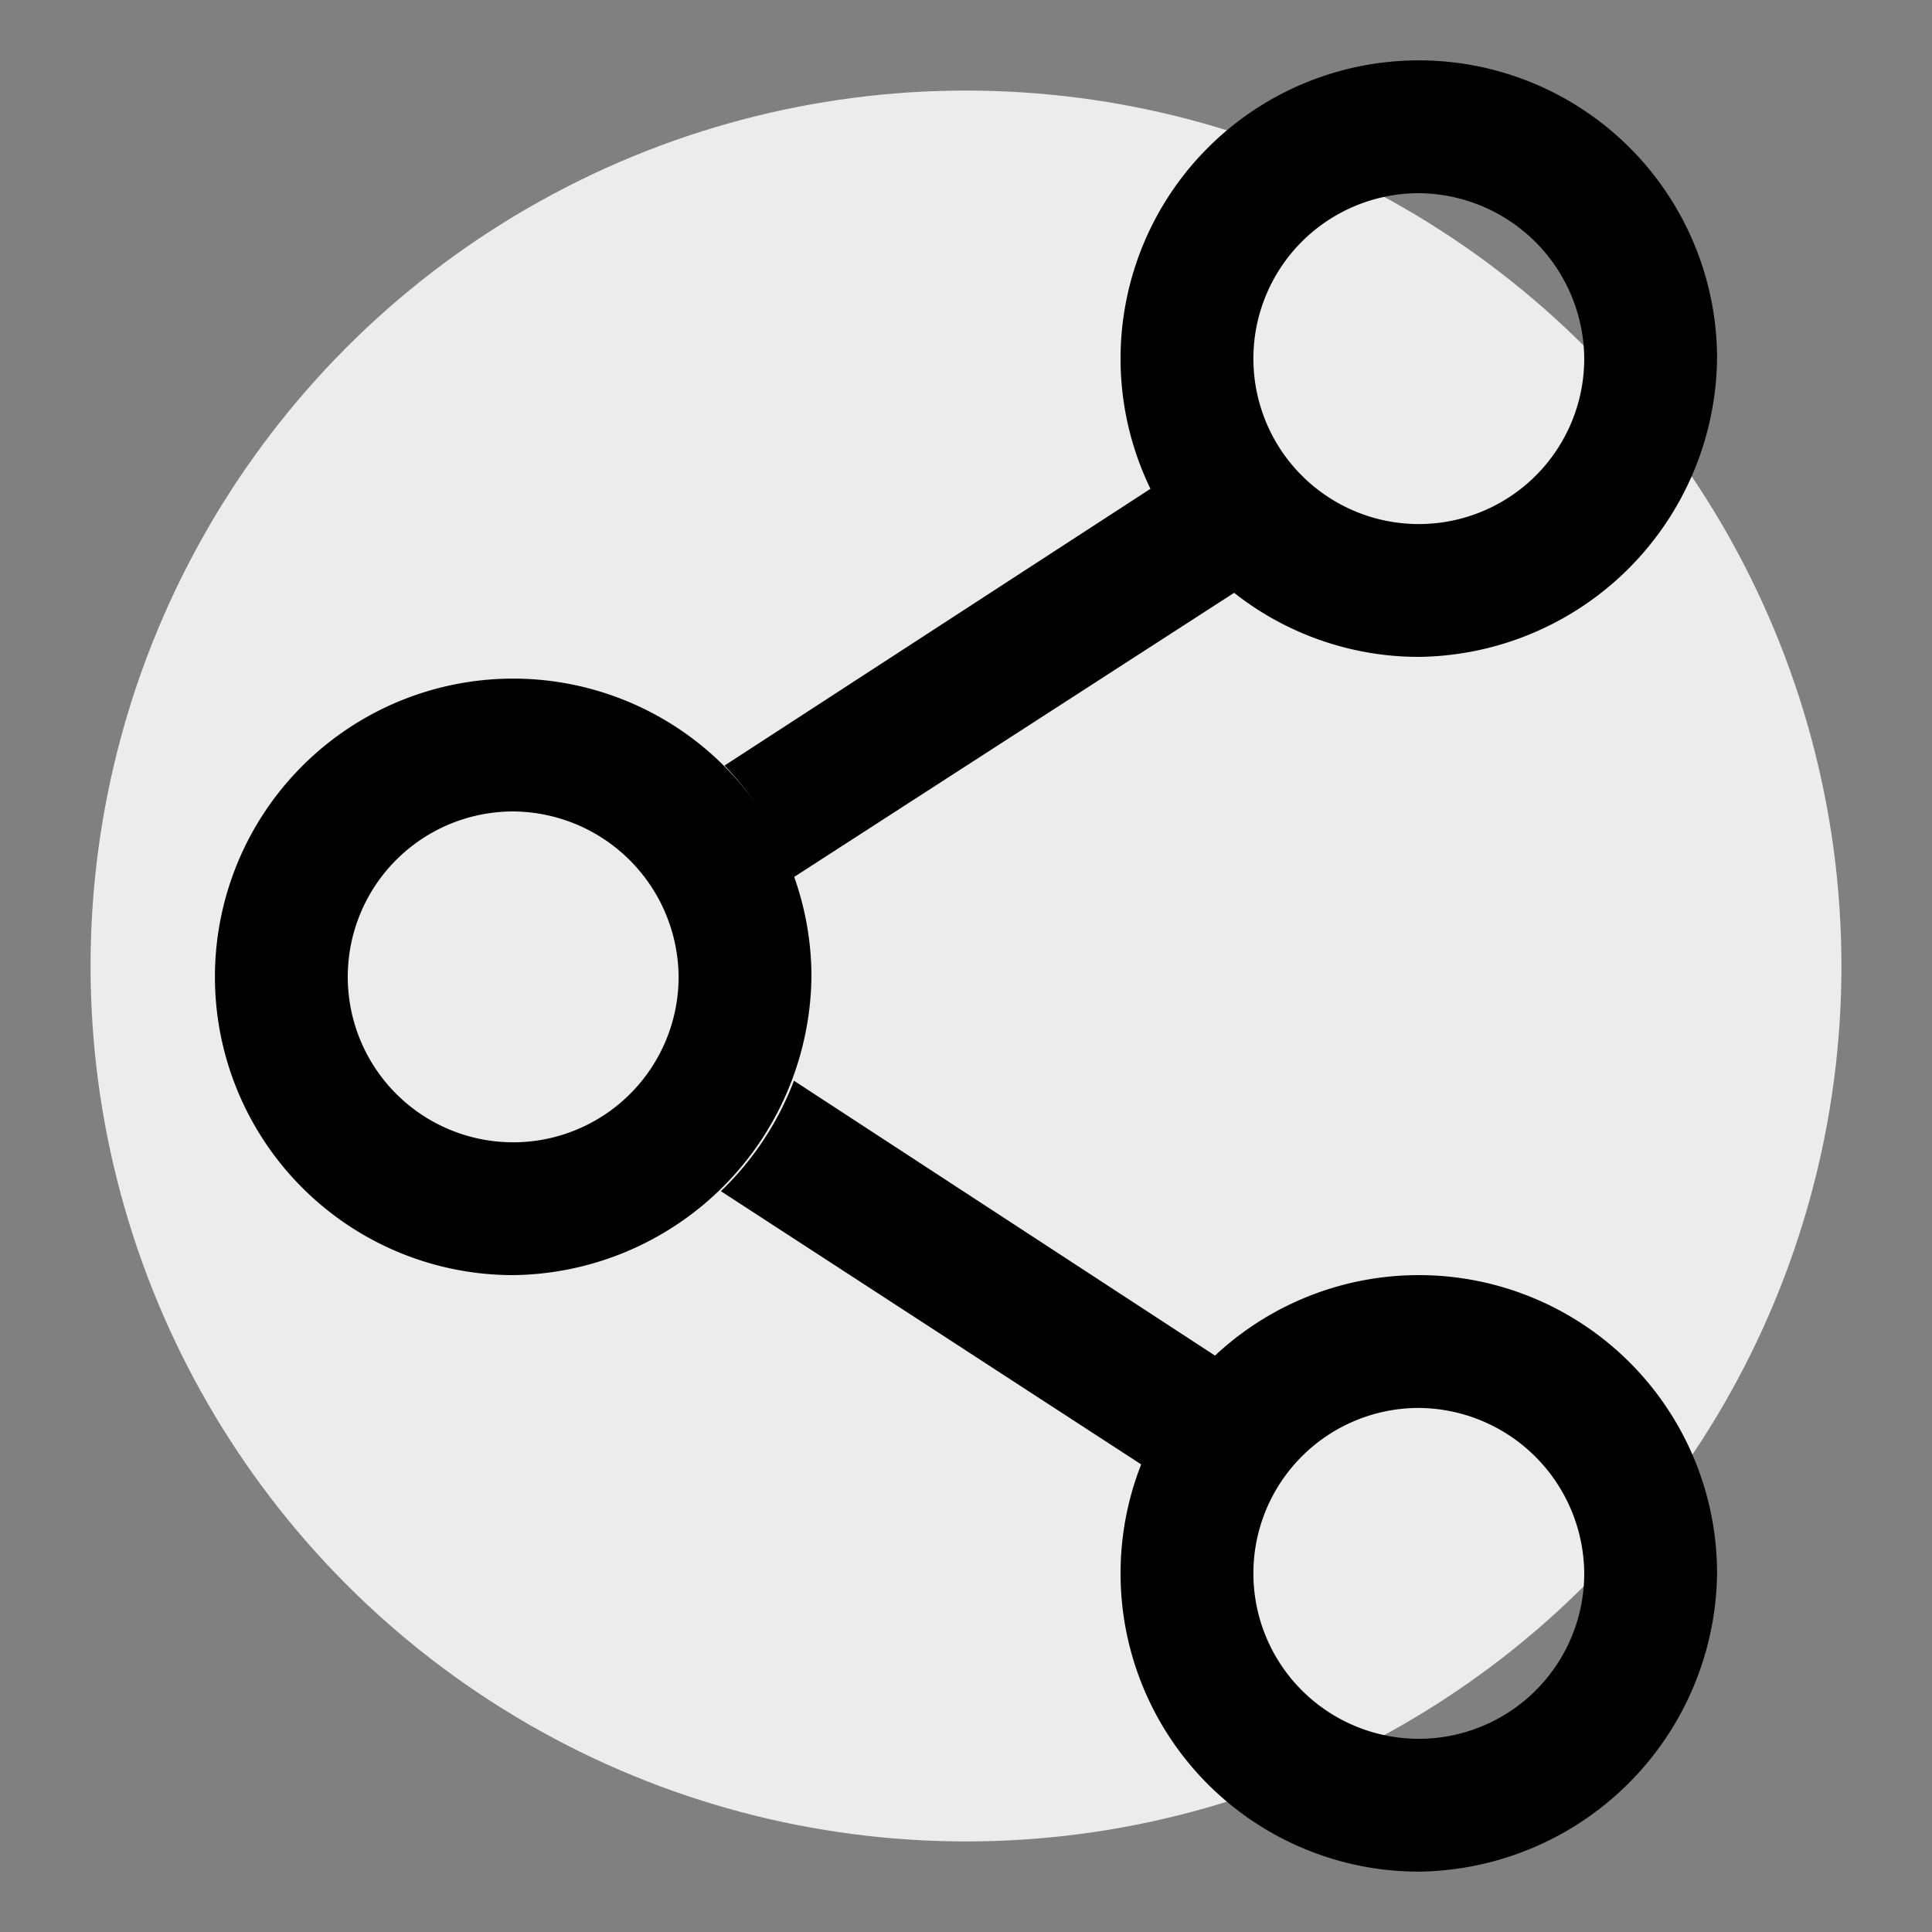 <svg xmlns="http://www.w3.org/2000/svg" width="32" height="32" viewBox="0 0 32 32"><rect x="0" y="0" width="32" height="32" fill="#808080" stroke="none"/><defs><style>.cls-1{fill:#ececec;}</style></defs><title>df</title><g id="Layer_12" data-name="Layer 12"><circle class="cls-1" cx="16" cy="16" r="14.5"/><path d="M23.5,10.88a4.94,4.94,0,1,1,4.94-4.94A5,5,0,0,1,23.5,10.88Zm0-7.68a2.74,2.74,0,1,0,2.74,2.74A2.76,2.76,0,0,0,23.5,3.2Z"/><path d="M13.13,14.54,20.47,9.8a5,5,0,0,1-1.39-1.72L12,12.68A5,5,0,0,1,13.13,14.54Z"/><path d="M8.5,21.12a4.94,4.94,0,1,1,4.94-4.94A5,5,0,0,1,8.5,21.12Zm0-7.68a2.74,2.74,0,1,0,2.74,2.74A2.76,2.76,0,0,0,8.5,13.44Z"/><path d="M20.15,22.47l-7-4.57a5,5,0,0,1-1.21,1.83l7,4.55A5,5,0,0,1,20.15,22.47Z"/><path d="M23.5,31a4.94,4.94,0,1,1,4.94-4.94A5,5,0,0,1,23.5,31Zm0-7.68a2.74,2.74,0,1,0,2.74,2.74A2.76,2.76,0,0,0,23.5,23.32Z"/></g></svg>